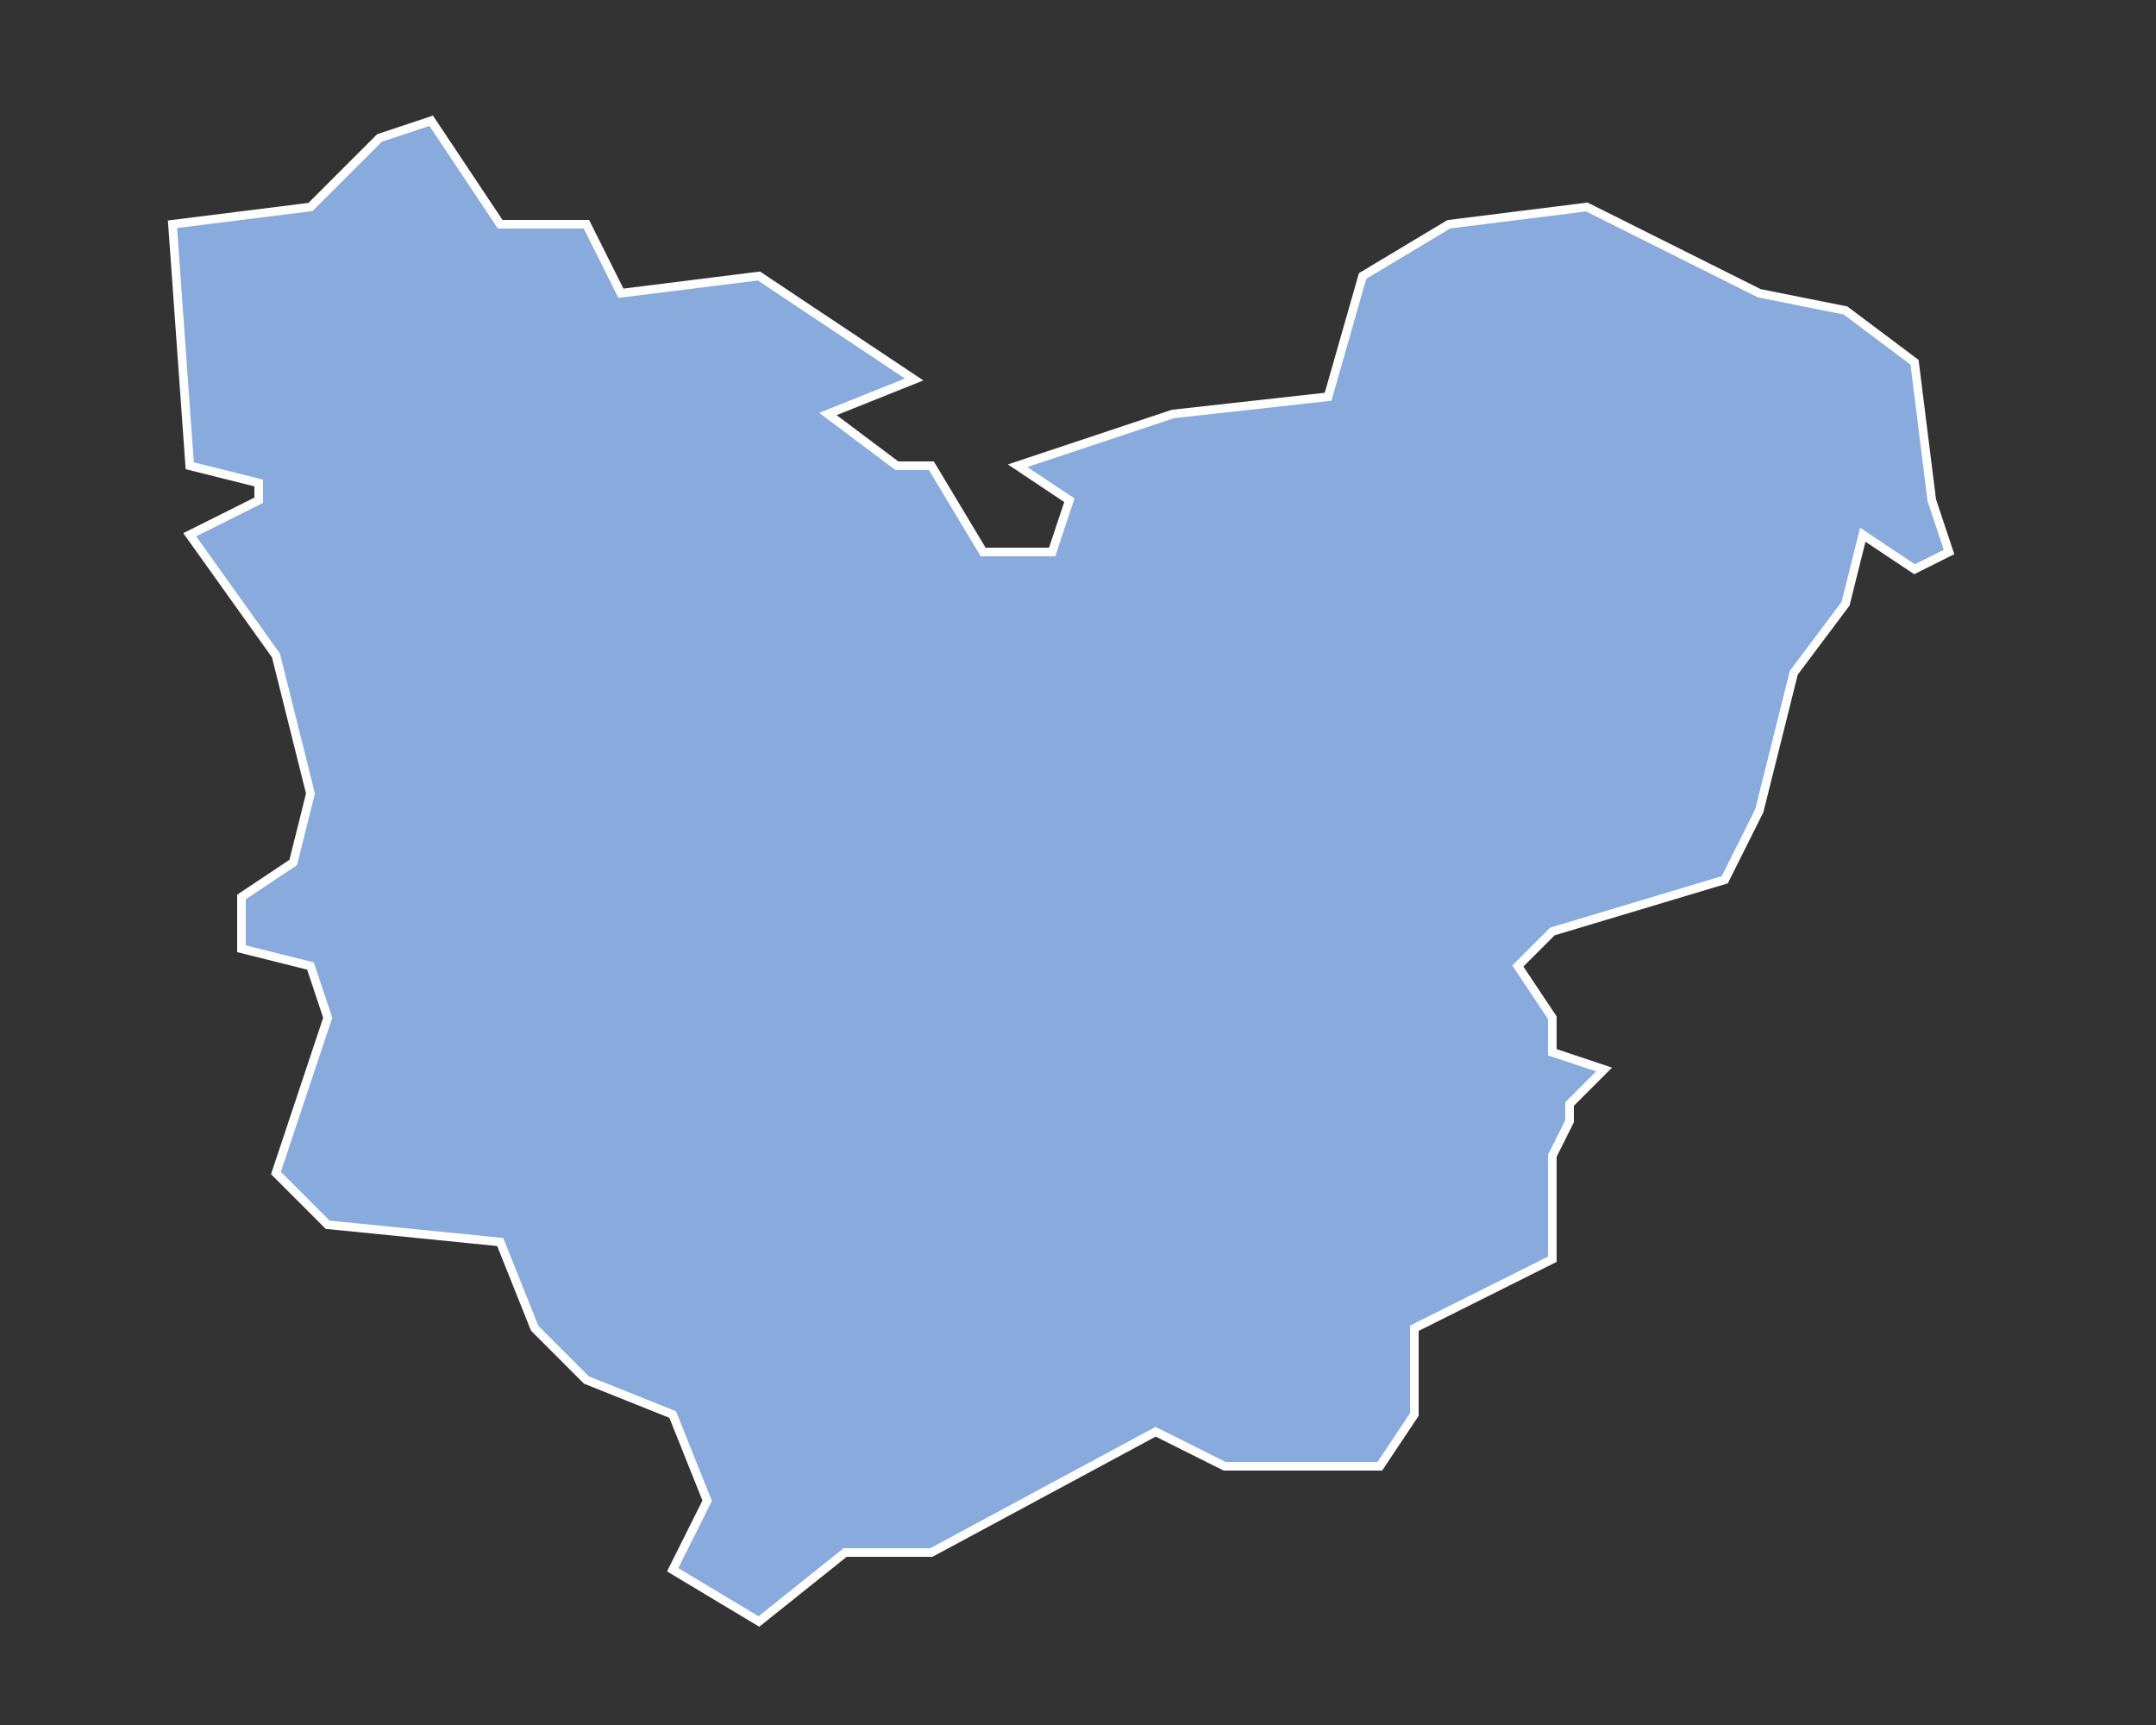 <svg xmlns="http://www.w3.org/2000/svg" width="125" height="100">
  <rect width="100%" height="100%" fill="#333333" stroke="none"/>
  <g fill="#8ad" stroke="#fff" stroke-width=".5">
    <path id="dep_27" d="M025 007l-3 1-4 4-8 1 1 14 4 1v1l-4 2 5 7 2 8-1 4-3 2 0 3 4 1 1 3-3 9 3 3 10 1 2 5 3 3 5 2 2 5-2 4 5 3 5-4h5l13-7 4 2h9l2-3v-5l8-4v-6l1-2v-1l2-2-3-1v-2l-2-3 2-2 10-3 2-4 2-8 3-4 1-4 3 2 2-1-1-3-1-8-4-3-5-1-10-5-8 1-5 3-2 7-9 1-9 3 3 2-1 3h-4l-3-5h-2l-4-3 5-2-9-6-8 1-2-4-5 0-4-6z"/>  </g>
</svg>
